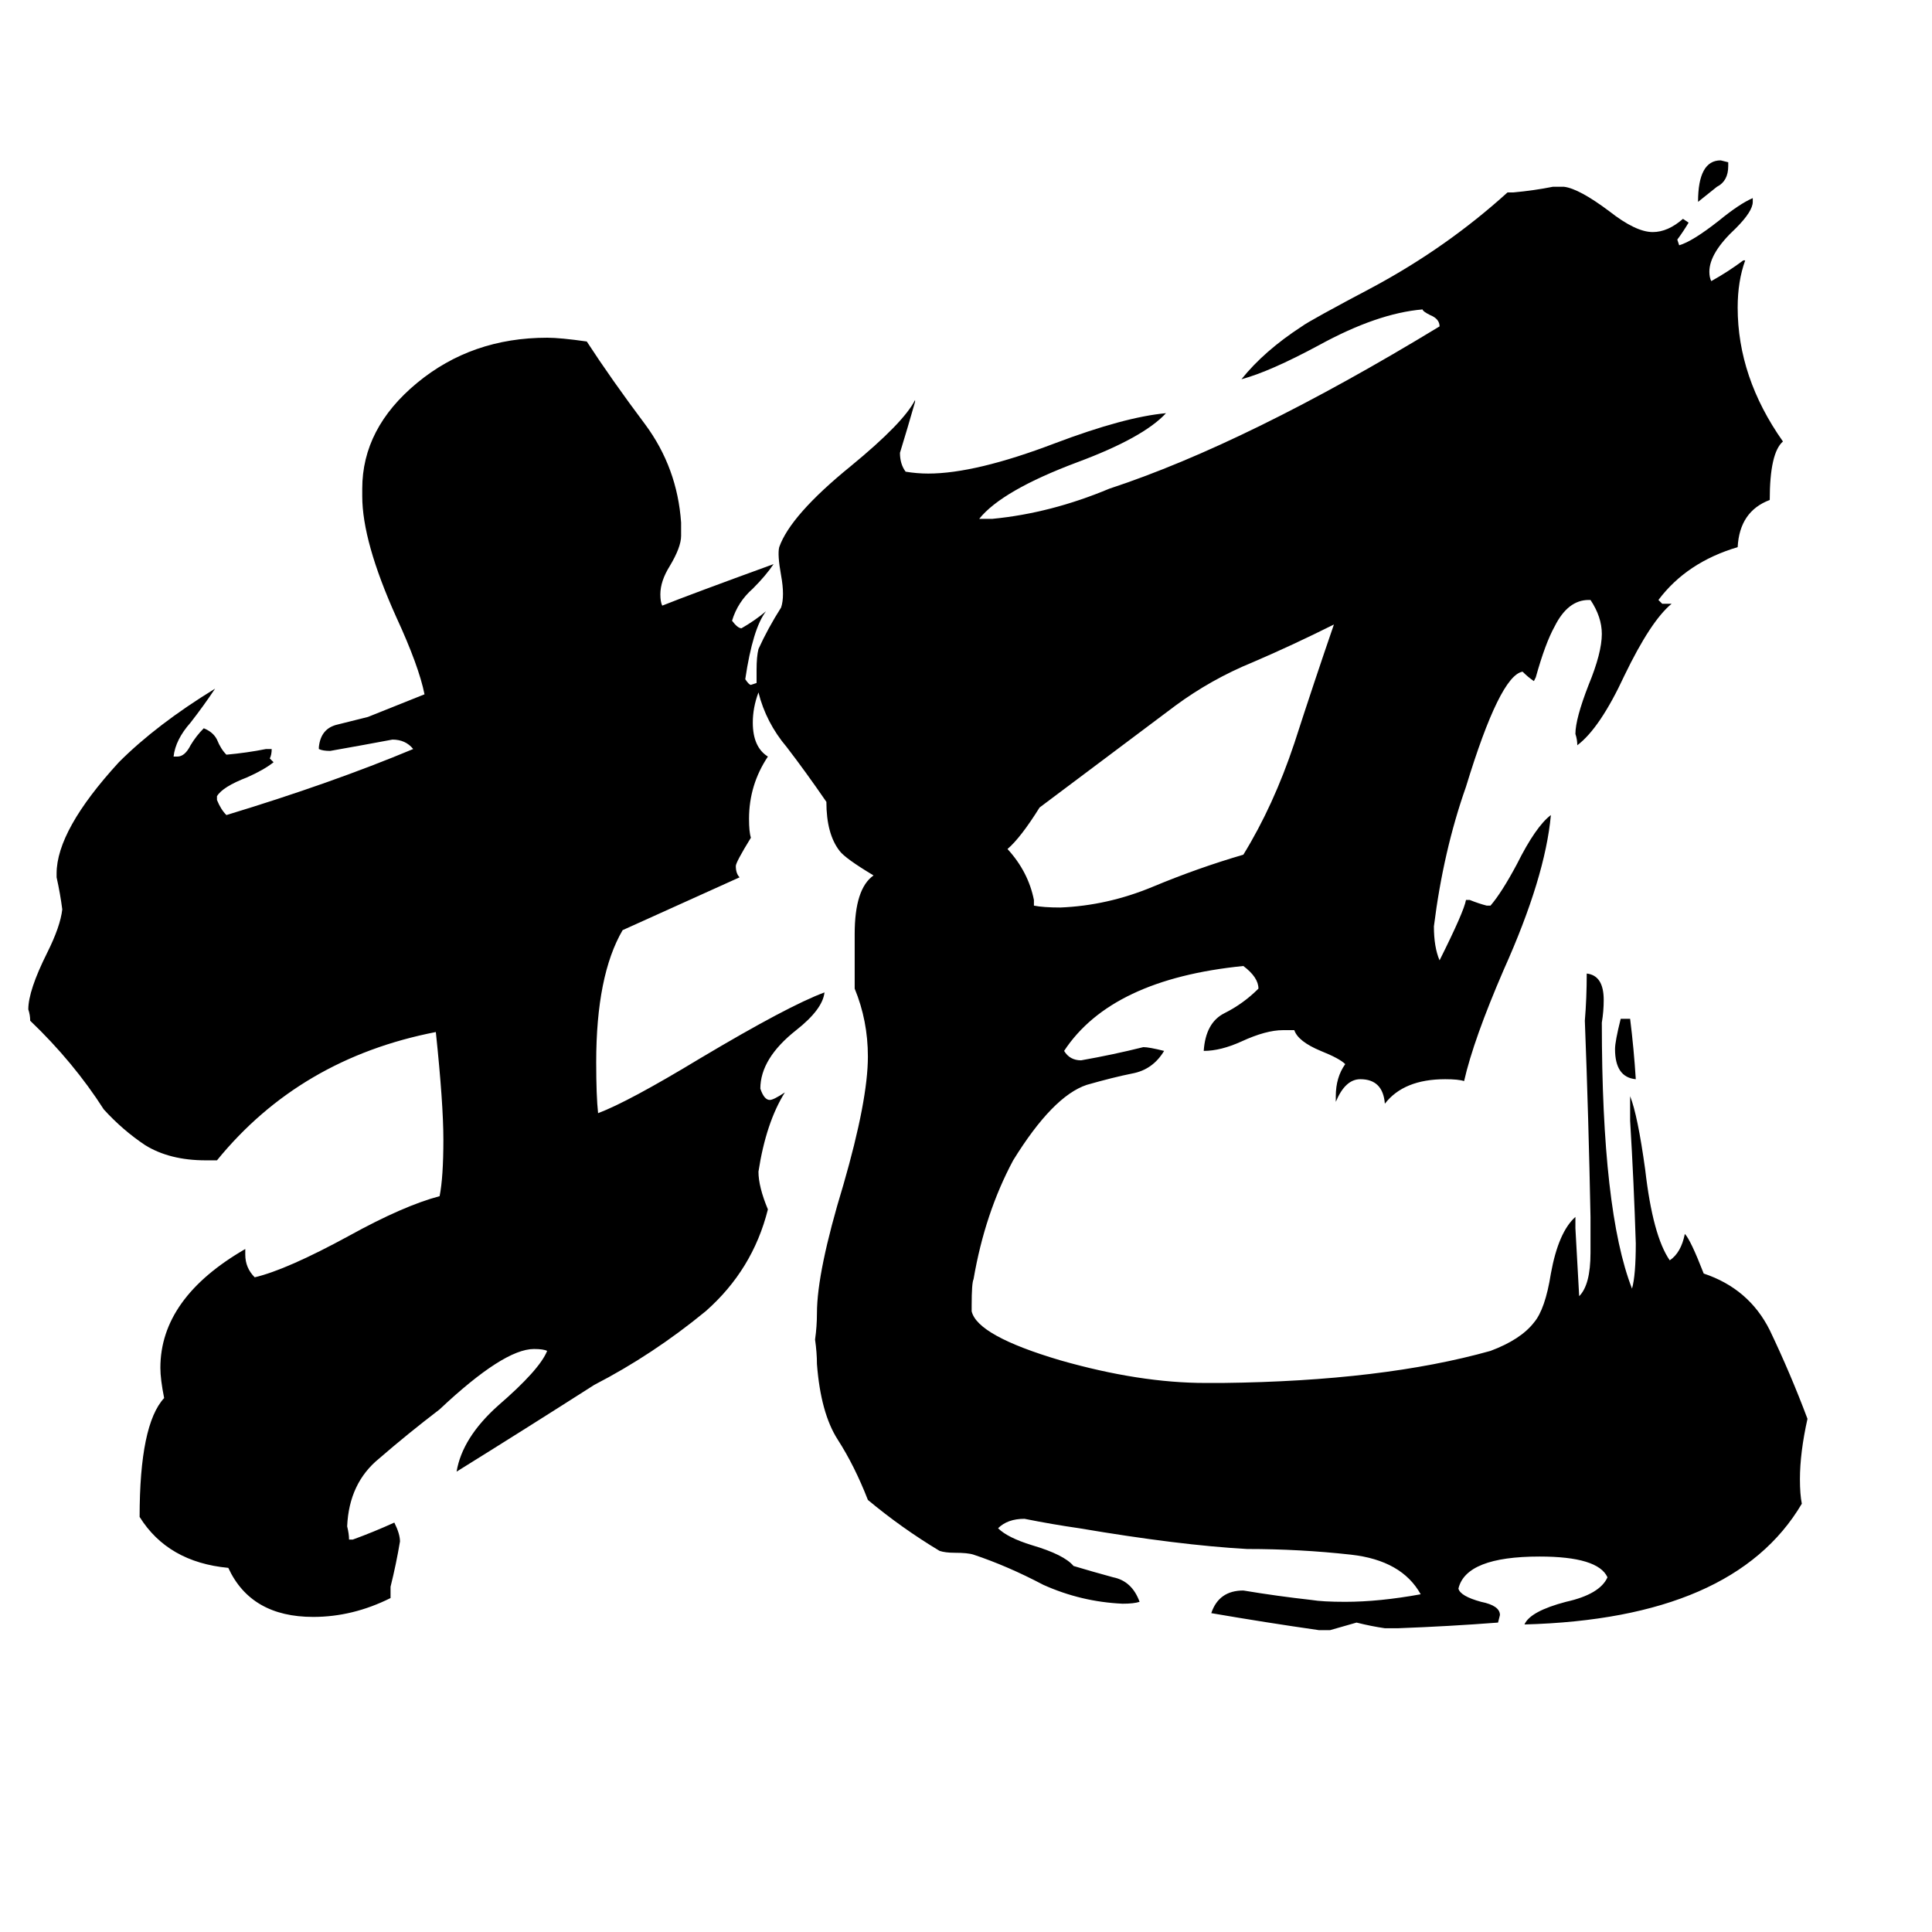 <svg xmlns="http://www.w3.org/2000/svg" viewBox="0 -800 1024 1024">
	<path fill="#000000" d="M707 -469Q685 -458 664 -449Q642 -440 623 -426Q587 -399 551 -372Q541 -356 534 -350Q545 -338 548 -323V-320Q553 -319 562 -319Q587 -320 611 -330Q635 -340 659 -347Q675 -373 686 -406Q697 -440 707 -469ZM867 -228Q856 -229 856 -244Q856 -248 859 -260H864Q866 -244 867 -228ZM916 -714V-712Q916 -704 910 -701Q905 -697 900 -693Q900 -715 912 -715ZM402 -433Q399 -425 399 -417Q399 -404 407 -399Q397 -384 397 -366Q397 -359 398 -356Q390 -343 390 -341Q390 -337 392 -335Q361 -321 330 -307Q316 -283 316 -237Q316 -219 317 -210Q333 -216 371 -239Q418 -267 437 -274Q436 -265 422 -254Q403 -239 403 -223Q405 -217 408 -217Q410 -217 416 -221Q406 -205 402 -179Q402 -171 407 -159Q399 -127 374 -105Q346 -82 315 -66Q279 -43 242 -20Q245 -38 264 -55Q286 -74 290 -84Q288 -85 283 -85Q267 -85 233 -53Q216 -40 201 -27Q185 -14 184 9Q185 13 185 16H187Q198 12 209 7Q212 13 212 17Q210 29 207 41V47Q187 57 166 57Q133 57 121 31Q89 28 74 4Q74 -45 87 -59Q85 -69 85 -75Q85 -112 130 -138V-135Q130 -128 135 -123Q152 -127 185 -145Q214 -161 233 -166Q235 -176 235 -196Q235 -215 231 -253Q159 -239 115 -185H109Q90 -185 77 -193Q65 -201 55 -212Q39 -237 16 -259Q16 -262 15 -265Q15 -275 25 -295Q32 -309 33 -318Q32 -326 30 -335V-337Q30 -360 63 -396Q83 -416 114 -435Q108 -426 101 -417Q93 -408 92 -399H94Q98 -399 101 -405Q104 -410 108 -414Q113 -412 115 -408Q117 -403 120 -400Q131 -401 141 -403H144Q144 -400 143 -398L145 -396Q140 -392 131 -388Q118 -383 115 -378V-376Q117 -371 120 -368Q176 -385 219 -403Q215 -408 208 -408Q192 -405 175 -402Q171 -402 169 -403V-404Q170 -414 179 -416Q187 -418 195 -420Q210 -426 225 -432Q222 -447 210 -473Q192 -513 192 -537V-541Q192 -573 221 -597Q250 -621 290 -621Q297 -621 311 -619Q324 -599 342 -575Q359 -552 361 -523V-516Q361 -510 355 -500Q350 -492 350 -485Q350 -481 351 -479Q366 -485 410 -501Q406 -495 399 -488Q391 -481 388 -471Q391 -467 393 -467Q400 -471 406 -476Q399 -467 395 -440Q397 -437 398 -437L401 -438Q401 -441 401 -445Q401 -452 402 -456Q407 -467 414 -478Q416 -484 414 -495Q412 -506 413 -510Q419 -527 451 -553Q479 -576 485 -588V-587Q481 -573 477 -560Q477 -554 480 -550Q486 -549 492 -549Q517 -549 559 -565Q596 -579 618 -581Q606 -568 571 -555Q531 -540 519 -525H526Q557 -528 588 -541Q661 -565 763 -627Q763 -631 758 -633Q754 -635 754 -636Q730 -634 699 -617Q673 -603 658 -599Q670 -614 690 -627Q694 -630 728 -648Q767 -669 799 -698H802Q813 -699 823 -701H829Q837 -700 853 -688Q867 -677 876 -677Q884 -677 892 -684L895 -682Q892 -677 889 -673L890 -670Q897 -672 911 -683Q922 -692 929 -695V-693Q929 -688 920 -679Q906 -666 906 -656Q906 -653 907 -651Q916 -656 924 -662H925Q921 -651 921 -637Q921 -600 945 -566Q938 -560 938 -535Q922 -529 921 -510Q894 -502 879 -482L881 -480H886Q875 -471 861 -442Q848 -414 836 -405Q836 -408 835 -411Q835 -419 842 -437Q849 -454 849 -464Q849 -473 843 -482H842Q831 -482 824 -468Q819 -459 814 -441L813 -439Q810 -441 807 -444Q795 -442 777 -383Q765 -349 760 -309Q760 -298 763 -291Q776 -317 777 -323H779Q784 -321 788 -320H790Q796 -327 804 -342Q814 -362 822 -368Q819 -335 797 -286Q781 -249 776 -227Q773 -228 766 -228Q744 -228 734 -215Q733 -228 721 -228Q713 -228 708 -216V-219Q708 -229 713 -236Q710 -239 700 -243Q688 -248 686 -254H680Q671 -254 658 -248Q647 -243 638 -243Q639 -258 649 -263Q659 -268 667 -276Q667 -282 659 -288Q589 -281 564 -243Q567 -238 573 -238Q590 -241 606 -245Q609 -245 617 -243Q611 -233 600 -231Q590 -229 576 -225Q558 -219 537 -185Q522 -157 516 -122Q515 -120 515 -108V-105Q518 -92 562 -79Q604 -67 639 -67H648Q733 -68 790 -84Q806 -90 813 -99Q819 -106 822 -125Q826 -147 835 -155V-149Q836 -131 837 -113Q843 -119 843 -136V-155Q842 -207 840 -259Q841 -271 841 -284Q850 -283 850 -270Q850 -264 849 -258Q849 -158 865 -117Q867 -124 867 -141Q866 -173 864 -206V-219Q868 -209 872 -180Q876 -145 885 -132Q891 -136 893 -146Q896 -143 903 -125Q927 -117 938 -95Q949 -72 958 -48Q954 -30 954 -16Q954 -8 955 -3Q919 58 808 61Q811 54 830 49Q848 45 852 36Q847 25 816 25Q777 25 773 42Q774 46 785 49Q795 51 795 56L794 60Q768 62 741 63H734Q727 62 719 60Q712 62 705 64H699Q671 60 642 55Q646 43 659 43Q677 46 695 48Q701 49 713 49Q731 49 753 45Q743 27 716 24Q689 21 661 21Q625 19 572 10Q558 8 543 5Q534 5 529 10Q534 15 547 19Q564 24 569 30Q579 33 590 36Q600 38 604 49Q601 50 595 50Q573 49 553 40Q534 30 516 24Q513 23 506 23Q501 23 498 22Q478 10 460 -5Q453 -23 444 -37Q435 -51 433 -77Q433 -83 432 -90Q433 -97 433 -104Q433 -126 447 -172Q460 -217 460 -240Q460 -259 453 -276V-305Q453 -329 463 -336Q448 -345 445 -349Q438 -358 438 -375Q427 -391 417 -404Q406 -417 402 -433Z"/>
</svg>
